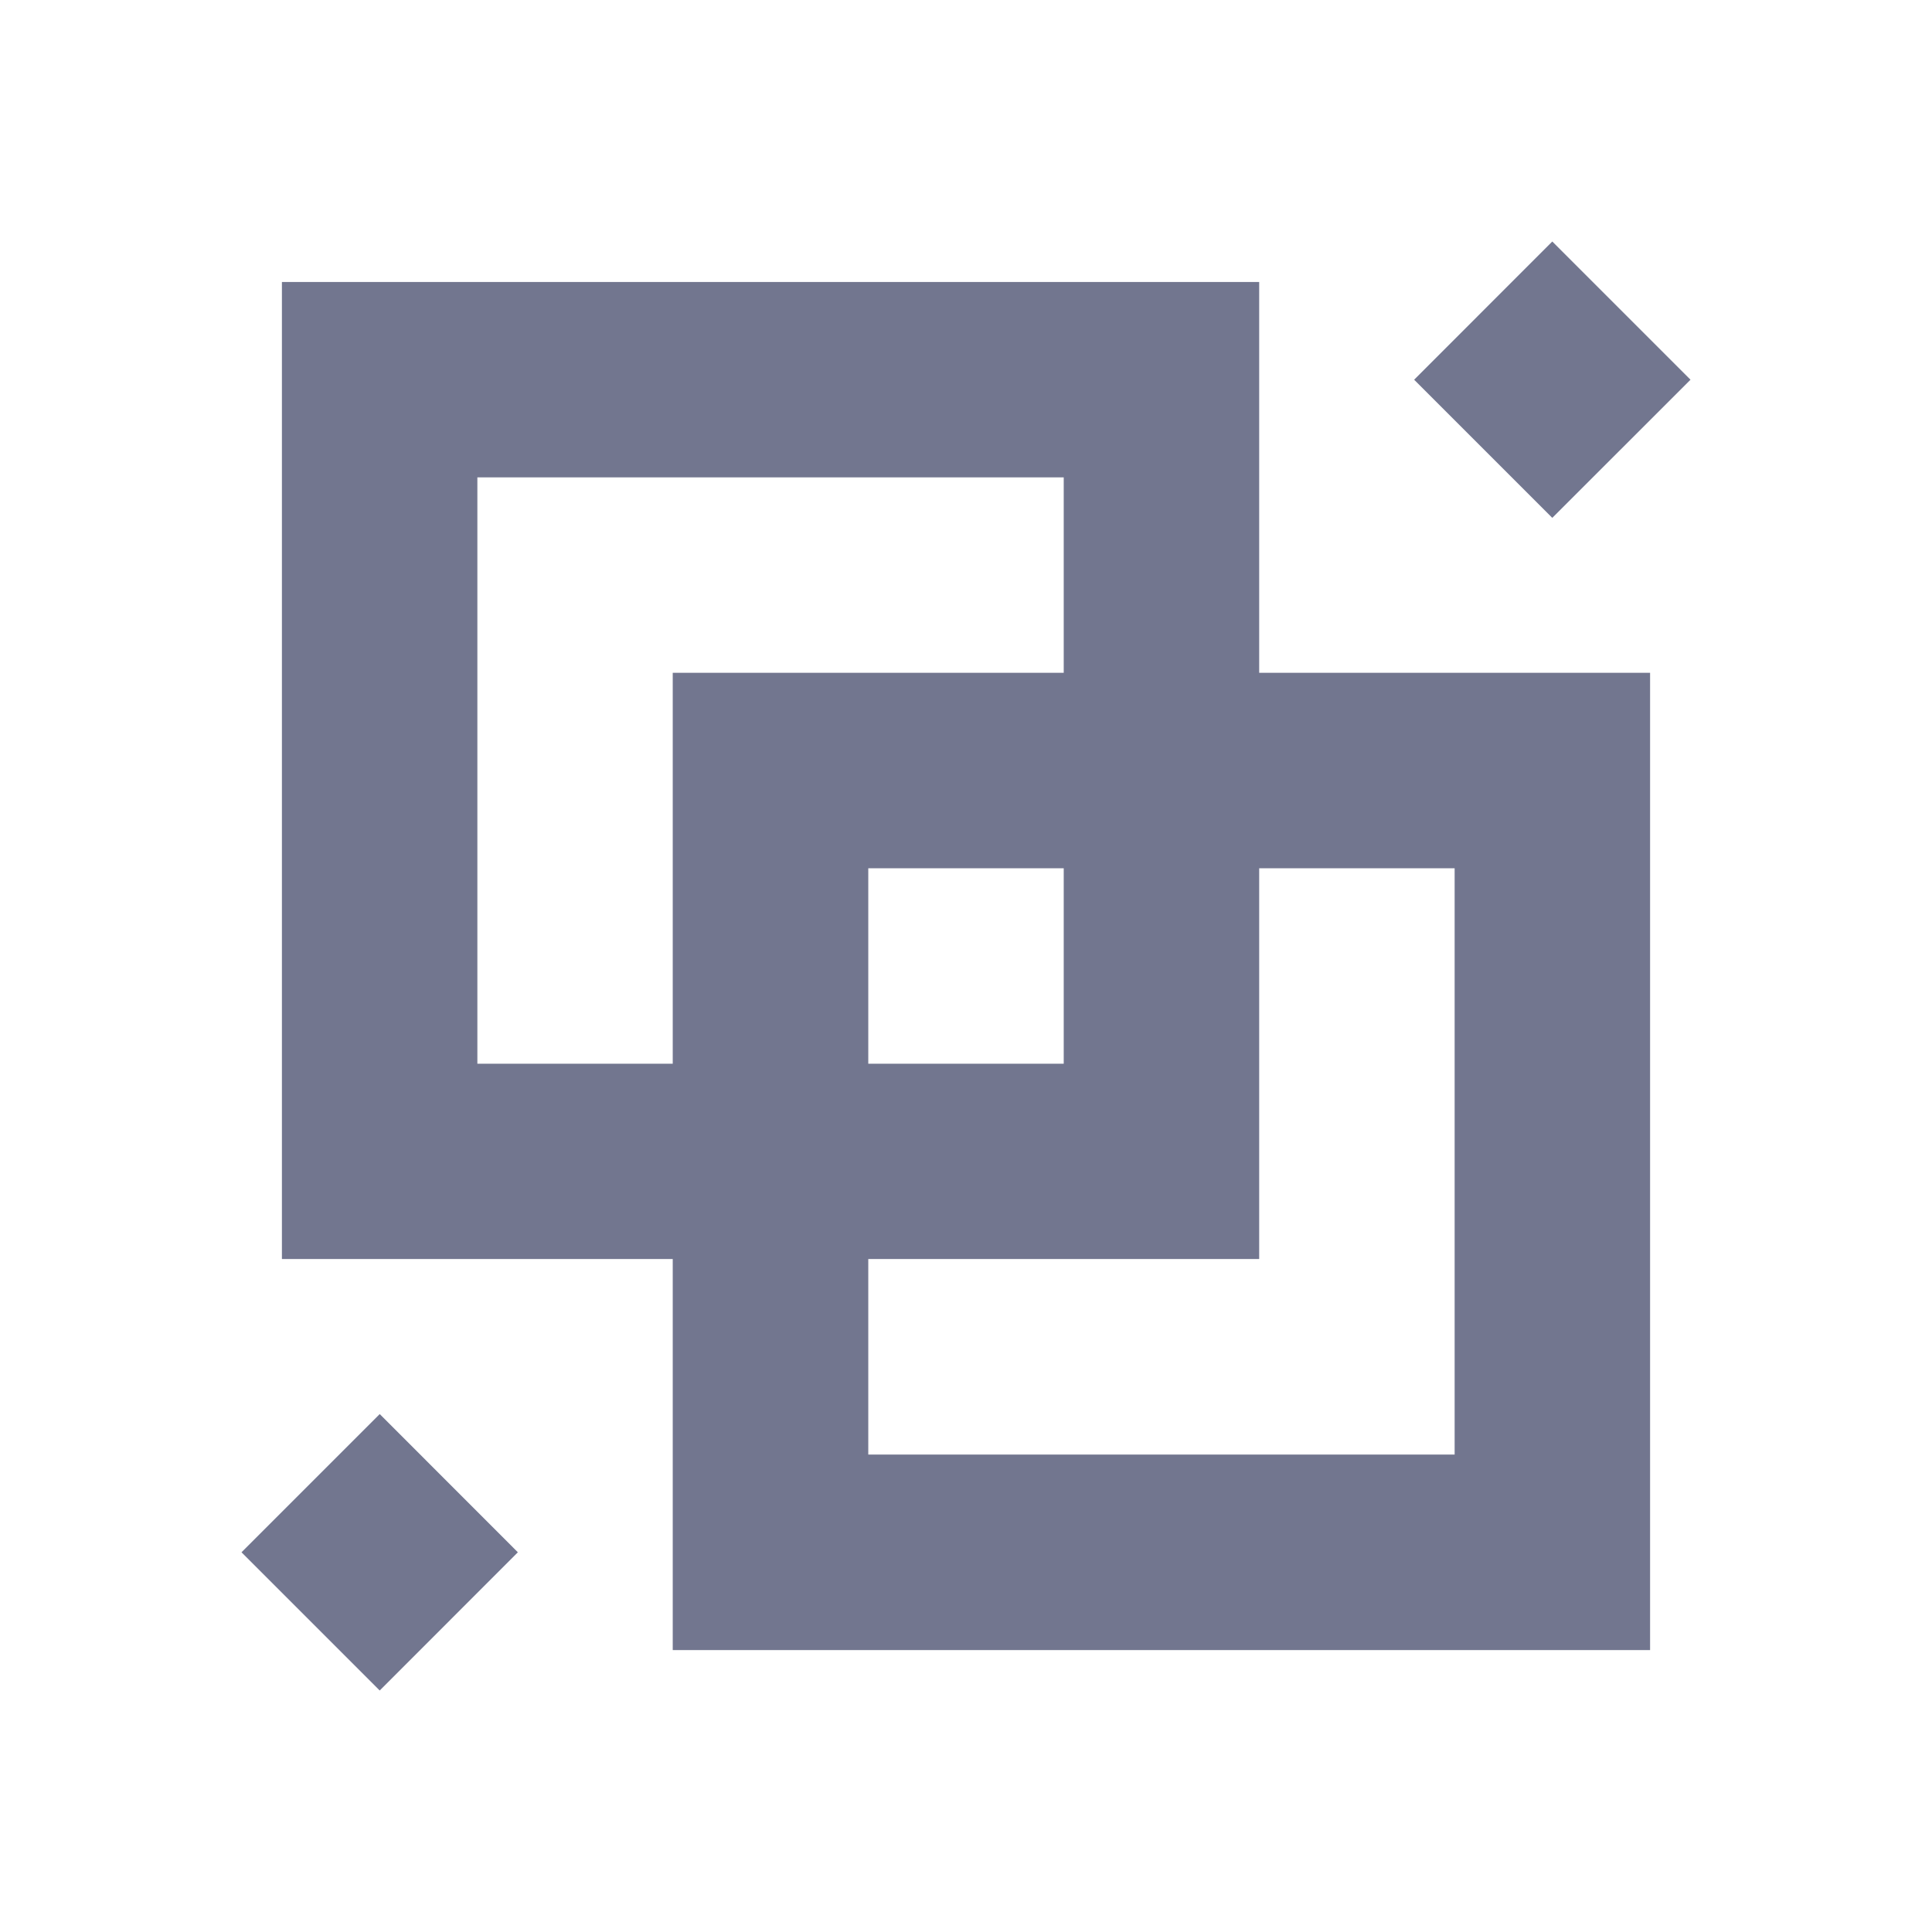 <svg xmlns="http://www.w3.org/2000/svg" viewBox="0 0 24 24" fill="#72768f" class="css-1hydu6d"><path fill-rule="evenodd" clip-rule="evenodd" d="M3.503 3.503h12.139V15.64H3.502V3.503zM5.93 5.93v7.284h7.284V5.93H5.93z" fill="#72768f"></path><path fill-rule="evenodd" clip-rule="evenodd" d="M8.358 8.358h12.14v12.14H8.357V8.357zm2.428 2.428v7.283h7.284v-7.283h-7.284z" fill="#72768f"></path><path d="M17.567 4.717L19.283 3 21 4.717l-1.717 1.716-1.716-1.716zM3 19.283l1.717-1.717 1.716 1.717L4.717 21 3 19.283z" fill="#72768f"></path></svg>